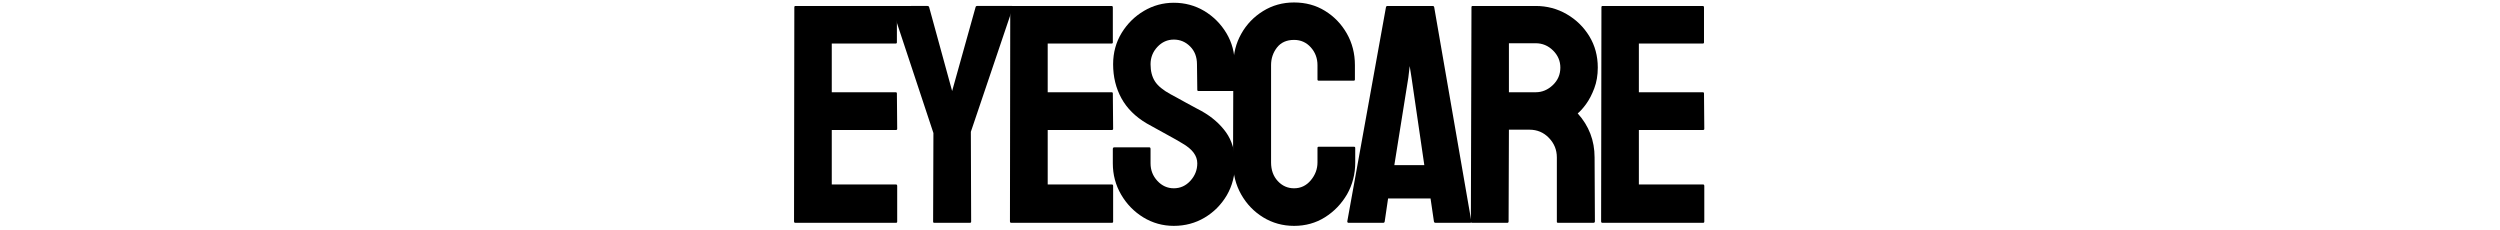 <svg xmlns="http://www.w3.org/2000/svg" xmlns:xlink="http://www.w3.org/1999/xlink" width="1500" height="138"><svg xml:space="preserve" width="1500" height="138" data-version="2" data-id="lg_2zKJQ7sUH0RiTvVcfK" viewBox="0 0 558 138"><rect width="100%" height="100%" fill="transparent"/><path d="M66.59 133.69H6.15q-.73 0-.73-.91L5.6 4.31q0-.73.73-.73h60.08q.73 0 .73.91V25.4q0 .73-.73.73H28.06v29.22h38.35q.73 0 .73.73l.18 21.18q0 .73-.73.73H28.06v32.69h38.53q.73 0 .73.92v21.36q0 .73-.73.73"/><rect width="61.9" height="130.11" x="-30.95" y="-65.06" fill="none" rx="0" ry="0" transform="translate(36.87 69.14)"/><path d="M110.96 133.69H89.51q-.64 0-.64-.73l.18-53.14L64.03 4.31q-.18-.73.55-.73H85.4q.91 0 1.09.73l13.79 50.31 14.06-50.31q.18-.73.92-.73h21q.73 0 .54.73l-25.29 74.78.18 53.87q0 .73-.73.73"/><rect width="72.98" height="130.11" x="-36.49" y="-65.06" fill="none" rx="0" ry="0" transform="translate(100.92 69.14)"/><path d="M196.15 133.69H135.7q-.73 0-.73-.91l.18-128.47q0-.73.73-.73h60.09q.73 0 .73.91V25.4q0 .73-.73.73h-38.35v29.22h38.35q.73 0 .73.73l.18 21.18q0 .73-.73.73h-38.53v32.69h38.53q.73 0 .73.92v21.36q0 .73-.73.73"/><rect width="61.91" height="130.11" x="-30.95" y="-65.06" fill="none" rx="0" ry="0" transform="translate(166.43 69.14)"/><path d="M233.3 135.52q-9.95 0-18.35-5.12-8.31-5.11-13.28-13.65-4.98-8.53-4.98-18.76v-8.58q0-1.01.91-1.01h21q.73 0 .73 1.01v8.58q0 6.12 4.11 10.55 4.11 4.43 9.86 4.43 5.85 0 9.96-4.52 4.11-4.52 4.11-10.46 0-6.85-8.95-11.96-1.46-.91-3.79-2.24-2.33-1.32-5.53-3.06-3.19-1.73-6.2-3.42-3.02-1.69-5.85-3.24-10.23-6.03-15.2-15.11-4.98-9.09-4.98-20.41 0-10.41 5.12-18.81 5.11-8.31 13.37-13.2 8.27-4.88 17.94-4.88 9.96 0 18.27 4.93 8.31 5.02 13.28 13.33 4.98 8.31 4.98 18.63v15.34q0 .73-.73.73h-21q-.73 0-.73-.73l-.19-15.34q0-6.58-4.11-10.68-4.1-4.11-9.77-4.11-5.75 0-9.86 4.38-4.11 4.38-4.11 10.41 0 6.12 2.61 10.23 2.6 4.1 9.54 7.85.73.36 3.38 1.82 2.64 1.46 5.89 3.25 3.24 1.78 5.89 3.19 2.64 1.42 3.19 1.69 9.31 5.2 14.75 12.78 5.43 7.58 5.43 18.63 0 10.68-4.93 19.18-5.02 8.49-13.33 13.42t-18.45 4.93"/><rect width="73.32" height="133.86" x="-36.66" y="-66.93" fill="none" rx="0" ry="0" transform="translate(233.85 69.09)"/><path d="M305.43 135.52q-10.13 0-18.53-5.12-8.31-5.11-13.2-13.74-4.88-8.63-4.88-19.22L269 39.1q0-10.41 4.75-18.81 4.75-8.49 13.1-13.65t18.58-5.16q10.41 0 18.54 5.02 8.21 5.02 13.1 13.56 4.88 8.54 4.88 19.04v8.58q0 .73-.73.73h-21q-.73 0-.73-.73V39.1q0-6.21-4.01-10.69-4.02-4.47-10.05-4.47-6.66 0-10.23 4.56-3.56 4.57-3.56 10.6v58.34q0 6.85 4.02 11.19t9.77 4.34q6.03 0 10.05-4.8 4.01-4.79 4.01-10.73v-8.67q0-.73.73-.73h21.19q.73 0 .73.73v8.67q0 10.5-4.93 19.18-5.03 8.58-13.24 13.74-8.22 5.16-18.54 5.16"/><rect width="73.32" height="134.04" x="-36.66" y="-67.02" fill="none" rx="0" ry="0" transform="translate(305.98 69)"/><path d="m337.38 132.78 23.2-128.47q.18-.73.91-.73h27.12q.73 0 .91.73l22.28 128.47q.09.91-.73.91h-20.73q-.91 0-1-.91l-2.01-13.7h-25.48l-2.01 13.7q-.09.91-.91.91h-20.82q-.73 0-.73-.91m37.44-93.14-.82 6.94-8.4 52.51h17.99l-7.67-52.51z"/><rect width="74.46" height="130.11" x="-37.23" y="-65.06" fill="none" rx="0" ry="0" transform="translate(375.11 69.14)"/><path d="M433.43 133.69h-21.18q-.73 0-.73-.91l.36-128.47q0-.73.73-.73h37.81q10.13 0 18.62 4.93 8.5 4.93 13.56 13.24 5.07 8.31 5.07 18.81 0 6.85-2.1 12.42t-4.88 9.4q-2.79 3.84-5.07 5.66 10.13 11.23 10.13 26.39l.19 38.35q0 .91-.92.91h-21.18q-.73 0-.73-.55V94.43q0-6.76-4.75-11.69t-11.69-4.93h-12.32l-.19 54.97q0 .91-.73.91m16.99-107.74h-16.07v29.4h16.07q5.75 0 10.27-4.29t4.52-10.5q0-5.94-4.38-10.27-4.39-4.34-10.41-4.34"/><rect width="76.15" height="130.11" x="-38.08" y="-65.06" fill="none" rx="0" ry="0" transform="translate(450.1 69.14)"/><path d="M550.85 133.69H490.4q-.73 0-.73-.91l.19-128.47q0-.73.73-.73h60.08q.73 0 .73.91V25.4q0 .73-.73.73h-38.35v29.22h38.35q.73 0 .73.73l.18 21.18q0 .73-.73.73h-38.53v32.69h38.53q.73 0 .73.92v21.36q0 .73-.73.73"/><rect width="61.91" height="130.11" x="-30.95" y="-65.06" fill="none" rx="0" ry="0" transform="translate(521.13 69.14)"/></svg></svg>